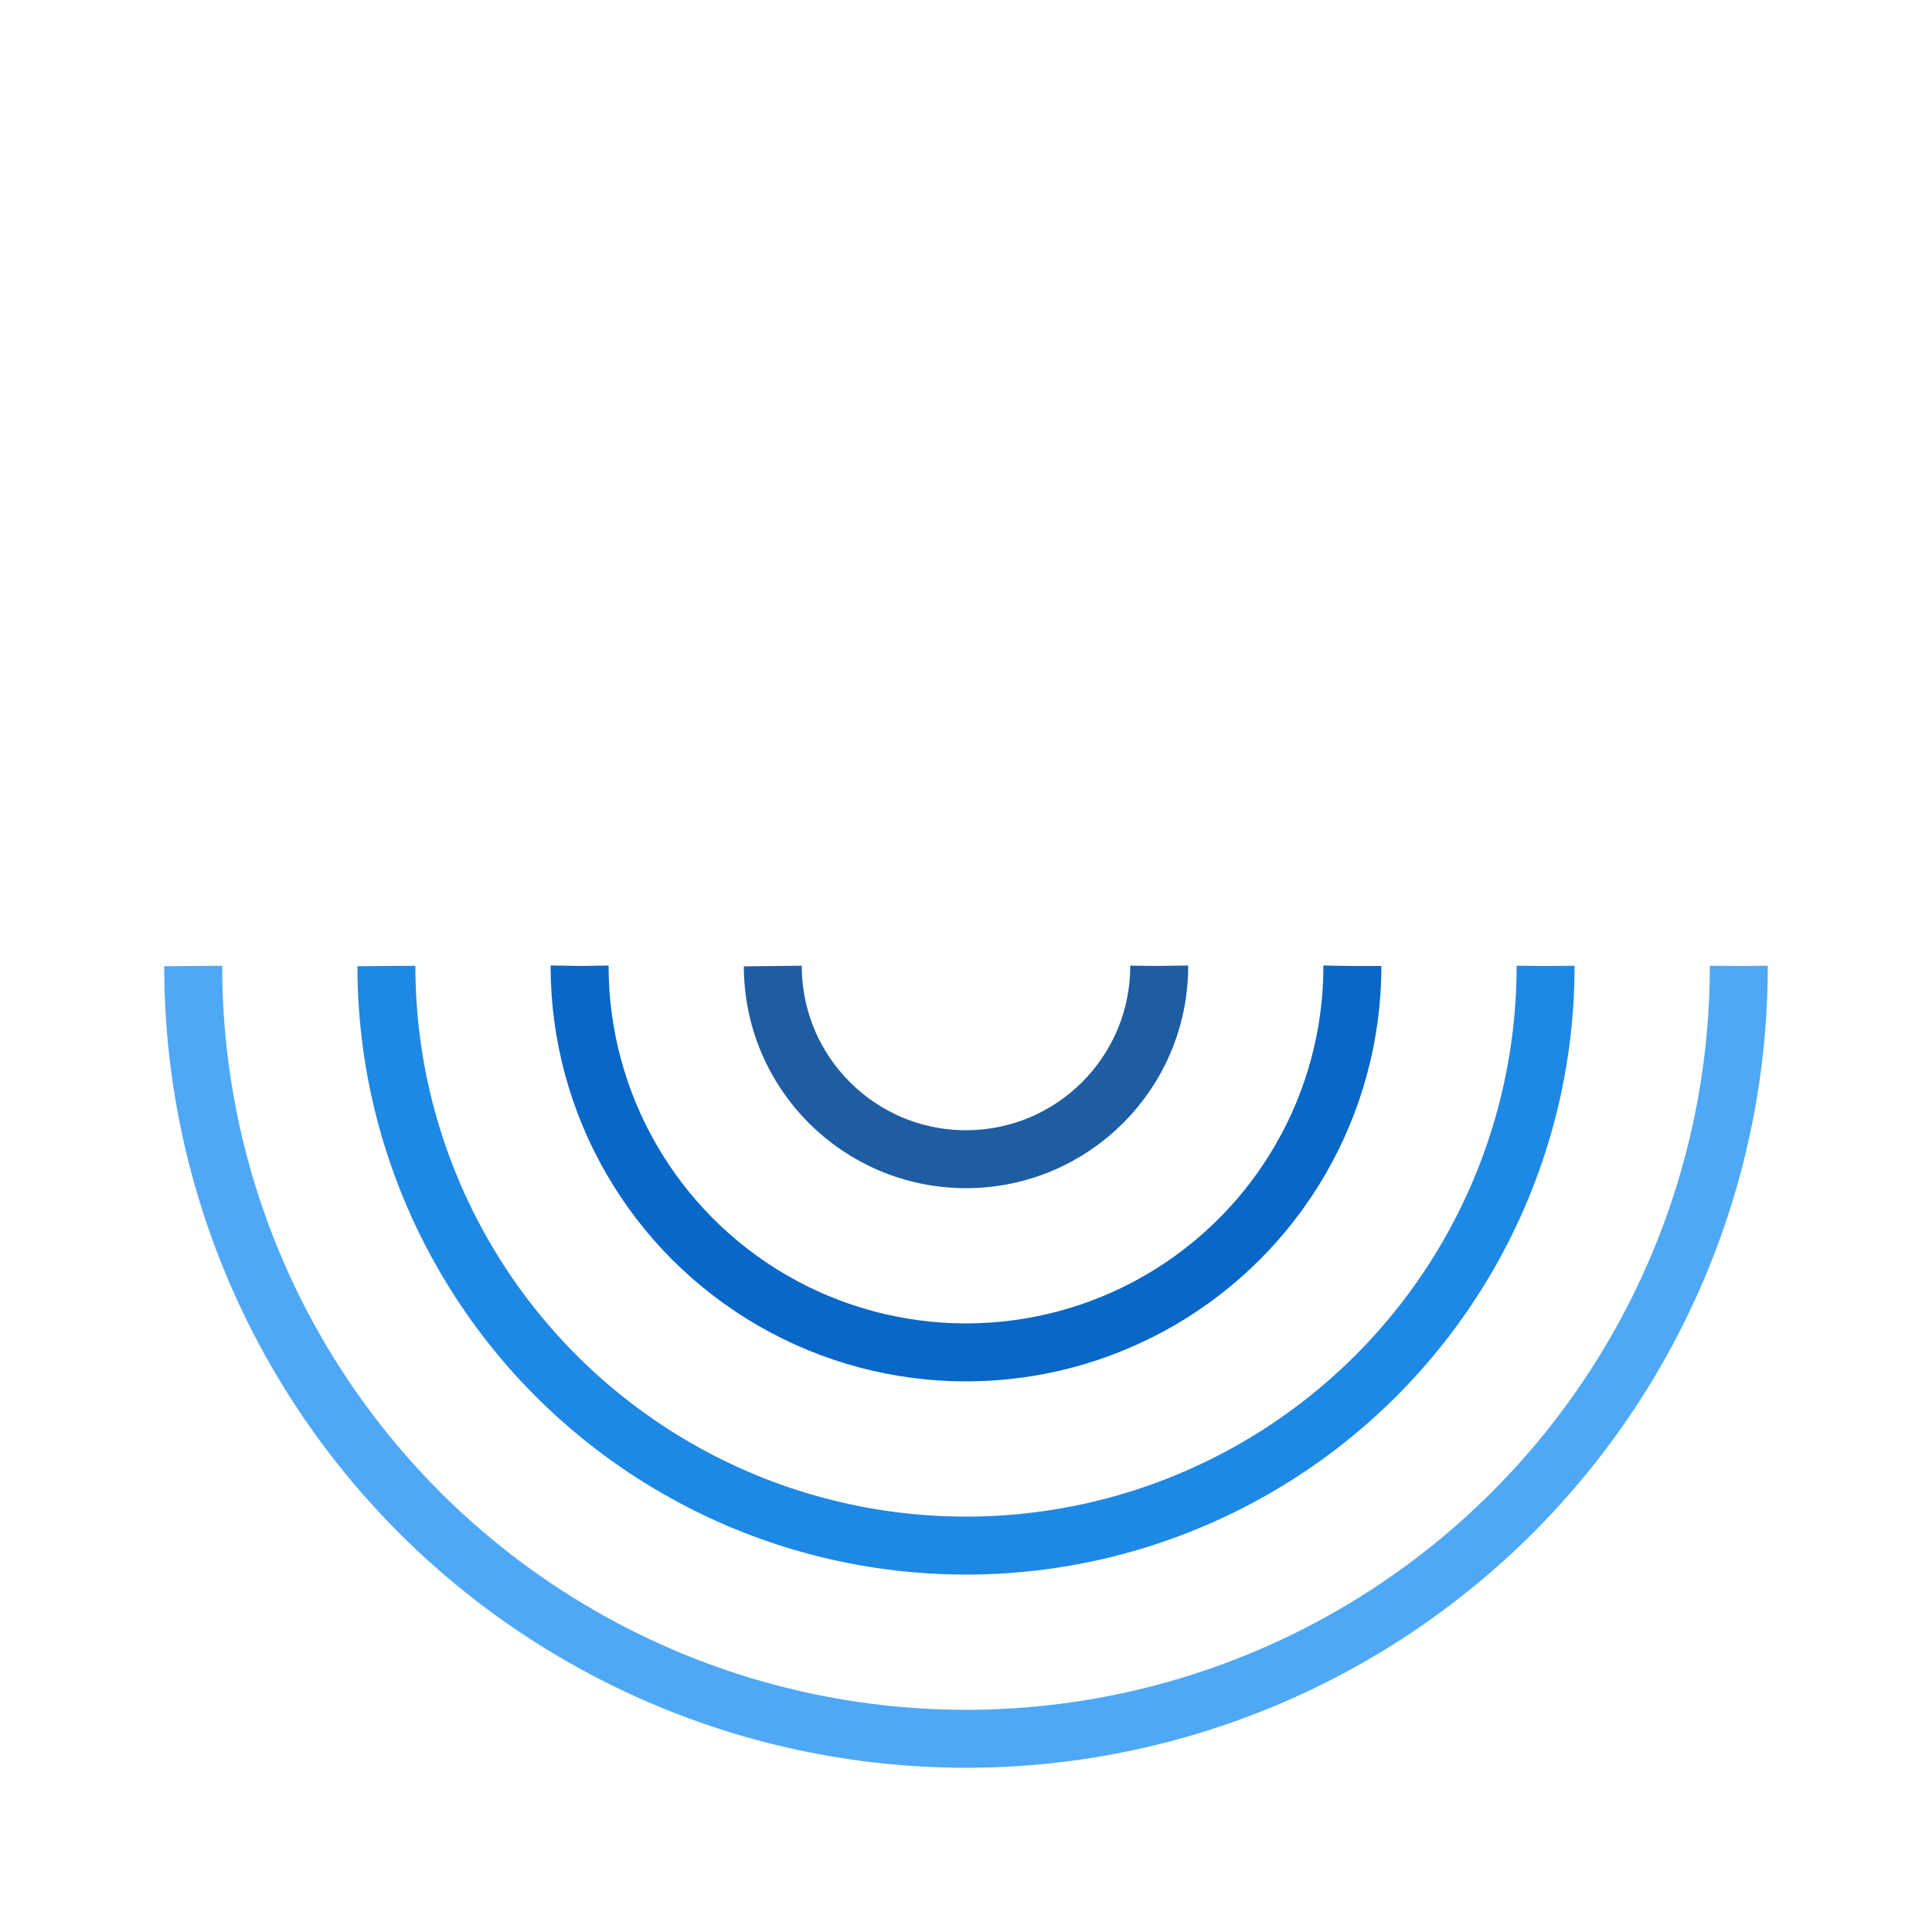 <svg class="lds-curve-bars" xmlns="http://www.w3.org/2000/svg" viewBox="0 0 100 100" preserveAspectRatio="xMidYMid" style="background:0% 0%"><g transform="translate(50 50)" fill="none" stroke-width="3"><circle r="10" stroke="#1f5da3" stroke-dasharray="31.416 31.416"><animateTransform attributeName="transform" type="rotate" values="0 0 0;360 0 0" dur="1.3s" calcMode="spline" keySplines="0.2 0 0.8 1" begin="0" repeatCount="indefinite"/></circle><circle r="20" stroke="#0867c7" stroke-dasharray="62.832 62.832"><animateTransform attributeName="transform" type="rotate" values="0 0 0;360 0 0" dur="1.3s" calcMode="spline" keySplines="0.2 0 0.8 1" begin="-.25" repeatCount="indefinite"/></circle><circle r="30" stroke="#1e88e5" stroke-dasharray="94.248 94.248"><animateTransform attributeName="transform" type="rotate" values="0 0 0;360 0 0" dur="1.3s" calcMode="spline" keySplines="0.2 0 0.8 1" begin="-.5" repeatCount="indefinite"/></circle><circle r="40" stroke="#4fa8f6" stroke-dasharray="125.664 125.664"><animateTransform attributeName="transform" type="rotate" values="0 0 0;360 0 0" dur="1.3s" calcMode="spline" keySplines="0.2 0 0.8 1" begin="-.75" repeatCount="indefinite"/></circle></g></svg>

